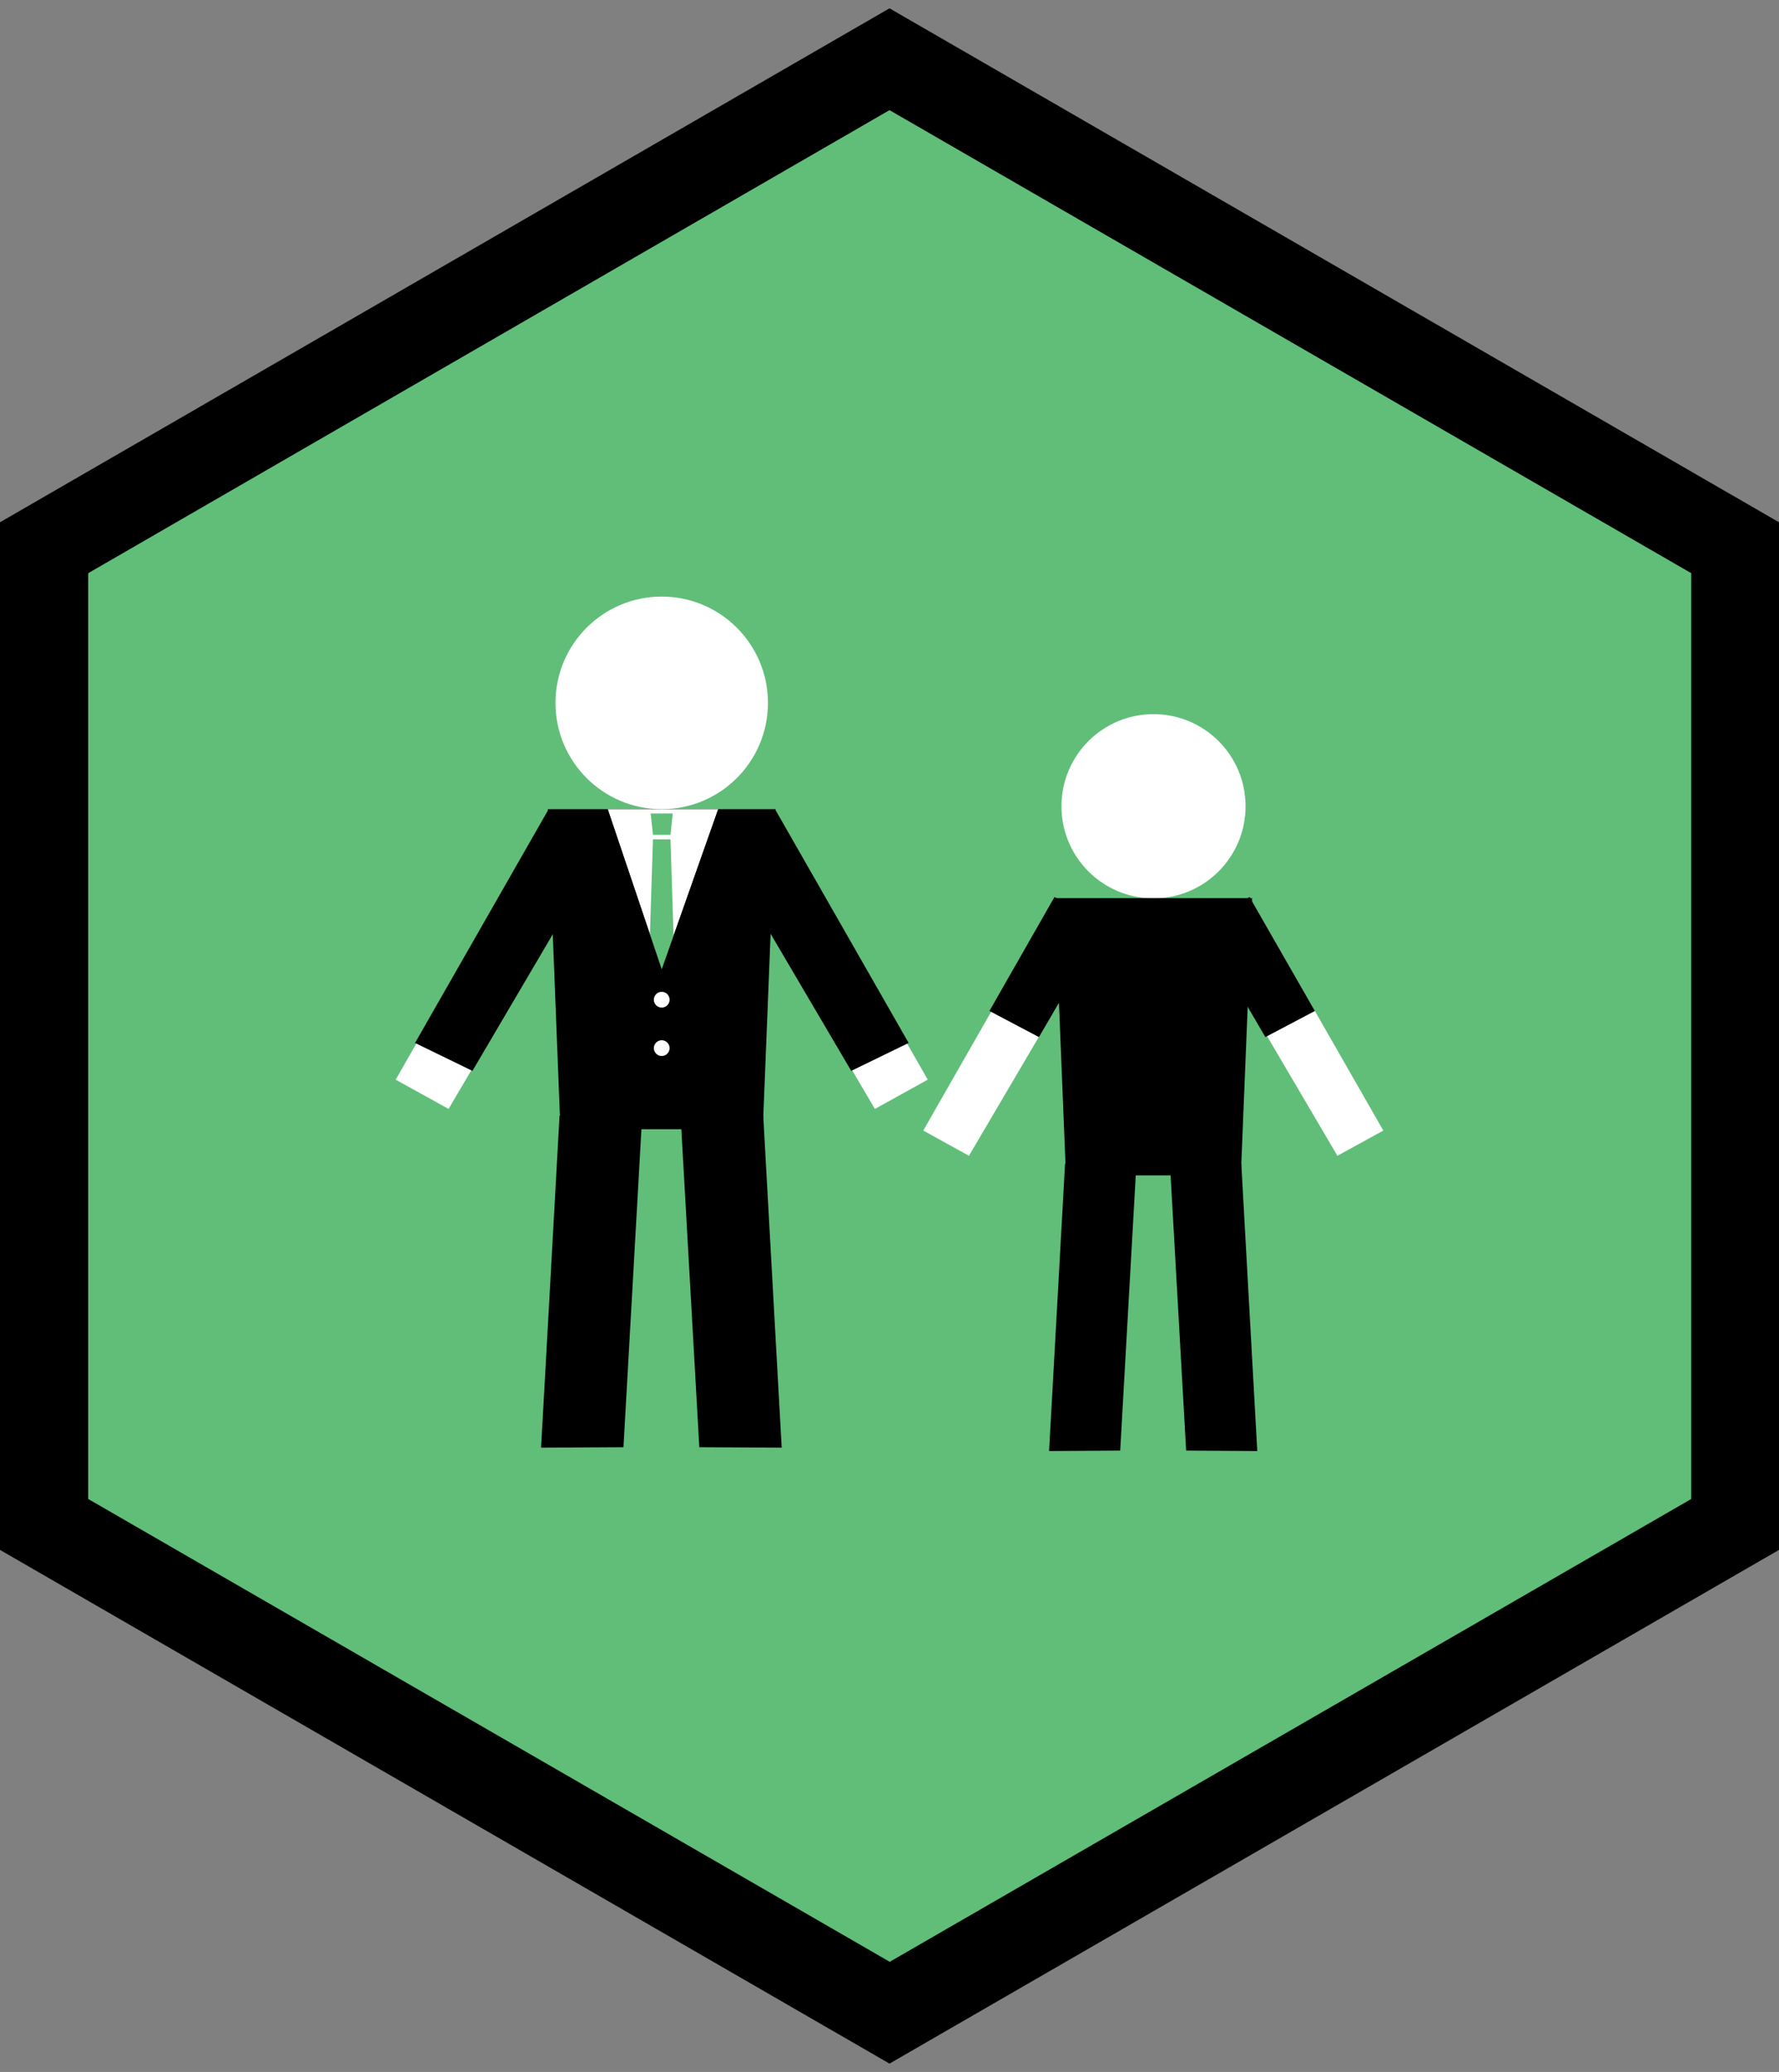 <?xml version="1.0" encoding="utf-8"?>
<!-- Generator: Adobe Illustrator 18.1.1, SVG Export Plug-In . SVG Version: 6.00 Build 0)  -->
<svg version="1.1" id="Layer_1" xmlns="http://www.w3.org/2000/svg" xmlns:xlink="http://www.w3.org/1999/xlink" x="0px" y="0px"
	 viewBox="0 0 790.4 920" enable-background="new 0 0 790.4 920" xml:space="preserve">
<rect x="0" y="0" width="790.4" height="920" fill="#808080" stroke="none"/>
<g>
	<polygon fill="#60BE79" points="770.8,676.9 395.2,893.7 19.6,676.9 19.6,243.2 395.2,26.3 770.8,243.2 	"/>
	<path d="M395.2,916.3L0,688.2V231.9L395.2,3.7l395.2,228.2v456.3L395.2,916.3z M39.2,665.6l356.1,205.5l356.1-205.5V254.5
		L395.2,48.9L39.2,254.5V665.6z"/>
</g>
<g>
	<g>
		<circle fill="#FFFFFF" cx="512.5" cy="358" r="40.9"/>
		<polygon fill="#FFFFFF" points="490.5,411.2 430.5,513.2 410.2,502 469.1,399 		"/>
		<polygon fill="#FFFFFF" points="534.2,411.2 594.2,513.2 614.6,502 555.6,399 		"/>
		<polygon points="497.7,644.1 466.1,644.3 473.2,516.7 504.8,518.5 		"/>
		<polygon points="527,644.1 558.6,644.3 551.5,516.7 519.9,518.5 		"/>
		<polygon points="551.3,521.9 473.6,521.9 468.6,398.8 556.3,398.8 		"/>
	</g>
	<g>
		<polygon points="338.9,501.4 249,501.4 243.4,359.3 344.6,359.3 		"/>
		<polygon fill="#FFFFFF" points="268.6,374.6 199.3,492.4 175.8,479.4 243.9,360.4 		"/>
		<polygon points="277,642.6 240.4,642.8 248.6,495.4 285.2,497.5 		"/>
		<polygon points="310.7,642.6 347.3,642.8 339.1,495.4 302.5,497.5 		"/>
		<polygon fill="#FFFFFF" points="270,359.3 294,430.4 319.1,359.3 		"/>
		<polygon fill="#60BE79" points="299.9,435.6 288.1,435.6 290.1,372.7 297.9,372.7 		"/>
		<circle fill="#FFFFFF" cx="294" cy="312.1" r="47.2"/>
		<polygon fill="#60BE79" points="297.9,370.7 290.1,370.7 289.1,361.2 298.9,361.2 		"/>
		<polyline points="184.4,463.1 243.7,359.4 269.5,374.2 209.9,475.5 		"/>
		<polygon fill="#FFFFFF" points="319.4,374.6 388.7,492.4 412.2,479.4 344.1,360.4 		"/>
		<polyline points="403.7,463.1 344.4,359.4 318.6,374.2 378.2,475.5 		"/>
		<polygon points="270,359.3 294,430.4 319.1,359.3 316.3,449.1 271.7,452.1 		"/>
	</g>
	<circle fill="#FFFFFF" cx="294" cy="443.9" r="3.5"/>
	<circle fill="#FFFFFF" cx="294" cy="465.4" r="3.5"/>
</g>
<polygon points="533.2,410.9 562.2,460.5 584.2,448.9 555.2,398.3 "/>
<polygon points="490.6,410.9 461.6,460.5 439.6,448.9 468.5,398.3 "/>
</svg>
